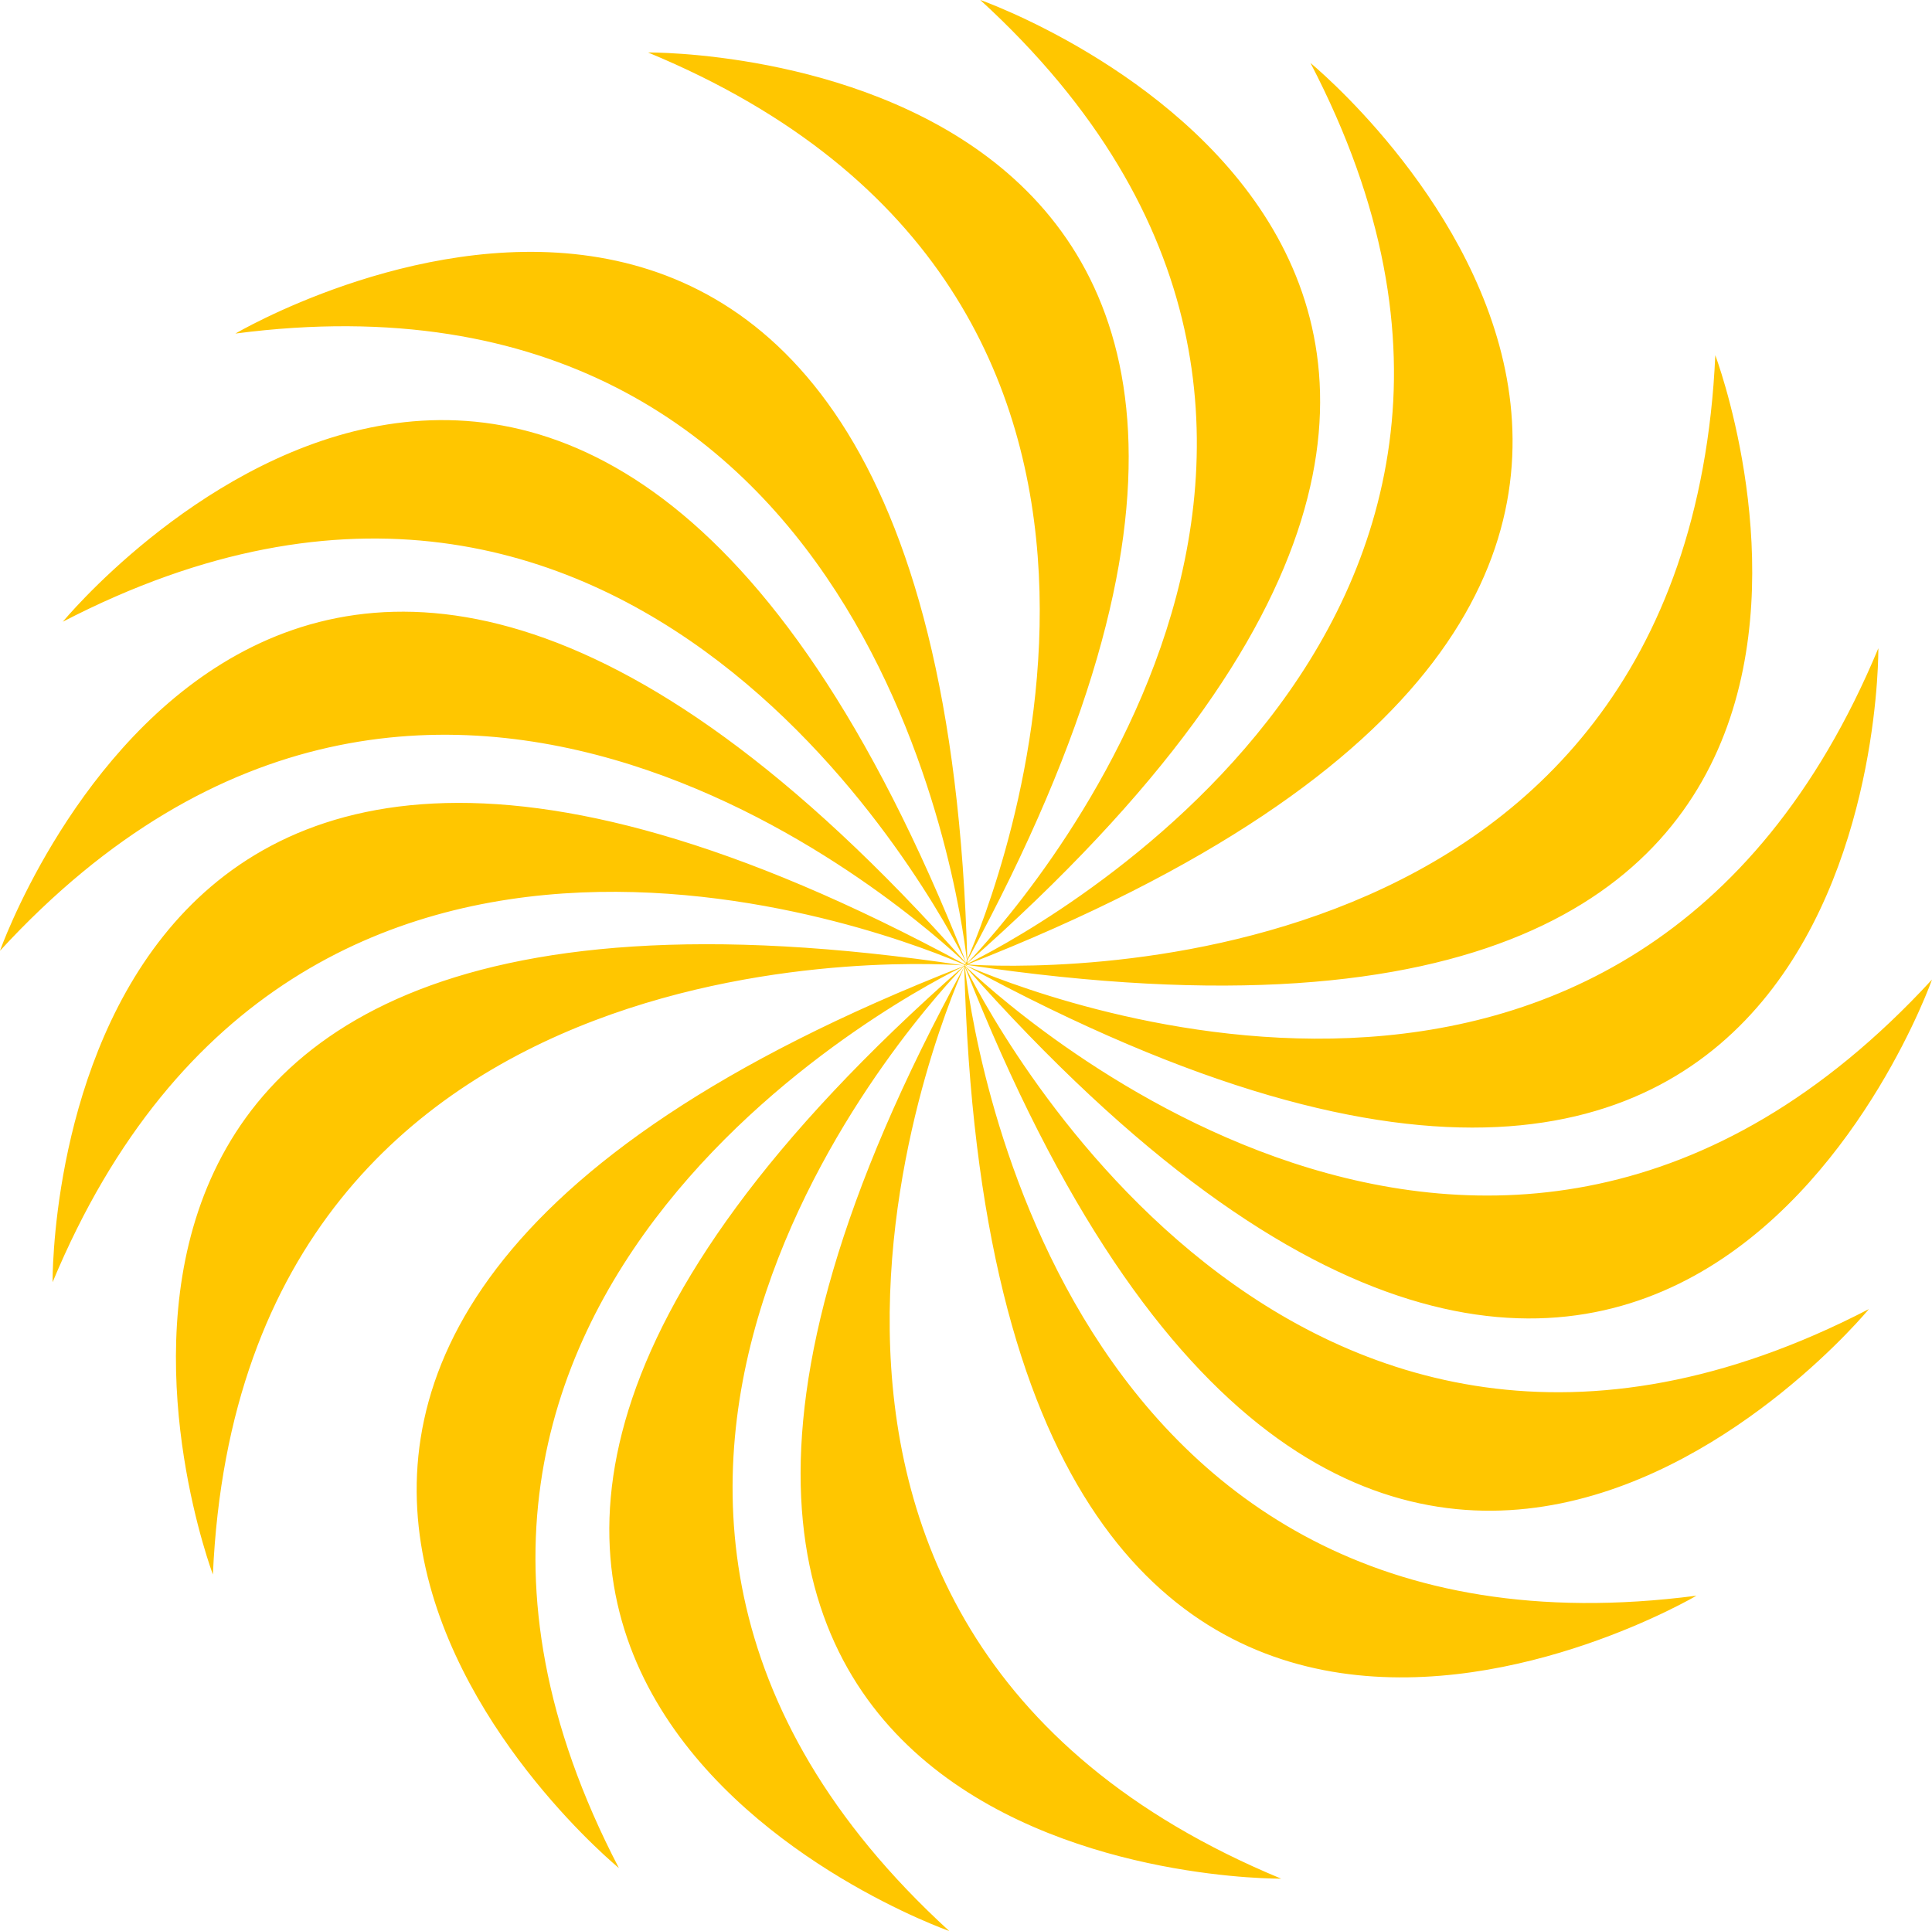 <svg xmlns="http://www.w3.org/2000/svg" viewBox="0 0 36 35.987">
    <defs>
        <style>
            .cls-1{fill:#ffc600}
        </style>
    </defs>
    <g id="simpleray-logo-sun" transform="translate(0 2.268)">
        <g id="simpleray-logo-sun-2" data-name="simpleray-logo-sun" transform="translate(0 -2.268)">
            <g id="simpleray-sun">
                <path id="Path_845" d="M17.972 18.737c-.082.178-5.6 12.241 5.9 17.005 0 0-15.3.168-5.9-17.006h-.015l.016-.016-.021.018c-18.244 7.127-6.42 16.806-6.42 16.806-5.642-10.829 5.844-16.525 6.417-16.8-14.686 12.917-.261 17.974-.261 17.974-9.021-8.249-.17-17.525.267-17.972l.017-.008zm0-.009C30.929 33.368 36 18.987 36 18.987c-8.249 8.963-17.515.23-18.023-.262v-.013l-.01.01.01-.008C35.175 28.06 35 12.813 35 12.813c-4.6 11.048-16 6.347-16.985 5.918v-.013l.016.016-.018-.021C37.343 21.6 31.962 7.352 31.962 7.352c-.533 11.97-12.889 11.424-13.936 11.354 18.2-7.135 6.393-16.8 6.393-16.8C30 12.611 18.833 18.3 18.026 18.693v-.01c14.648-12.9.239-17.952.239-17.952 8.869 8.116.46 17.22-.239 17.946v-.046c9.3-17.088-5.951-16.921-5.951-16.921 10.979 4.544 6.457 15.736 5.949 16.906C17.5-.788 4.387 6.948 4.387 6.948 16.2 5.406 17.877 17.42 18.017 18.632l-.017.029C10.856.553 1.171 12.318 1.171 12.318 11.81 6.806 17.512 17.69 18 18.664v.014C5.065 4.082 0 18.45 0 18.45c8.115-8.823 17.227-.5 17.993.233v.017h-.021C.812 9.408.98 24.627.98 24.627c4.6-11.048 16-6.347 16.985-5.918v.013l-.016-.016.018.019c-19.393-2.932-14 11.349-14 11.349.55-12.363 13.714-11.374 14-11.349.5 19.5 13.644 11.744 13.644 11.744-11.94 1.558-13.523-10.731-13.633-11.721 7.149 18.162 16.846 6.38 16.846 6.38-10.824 5.609-16.538-5.766-16.847-6.4zm.028-.017l-.019-.01H18l.013.013v.014zm.014-.081v.038l-.01-.024zm-.014.028l.01.019-.01-.013zm-.01.018l.011.011h-.016zm-.022.014v.038z" class="cls-1" data-name="Path 845" transform="translate(0 -.732)"/>
            </g>
        </g>
    </g>
</svg>
